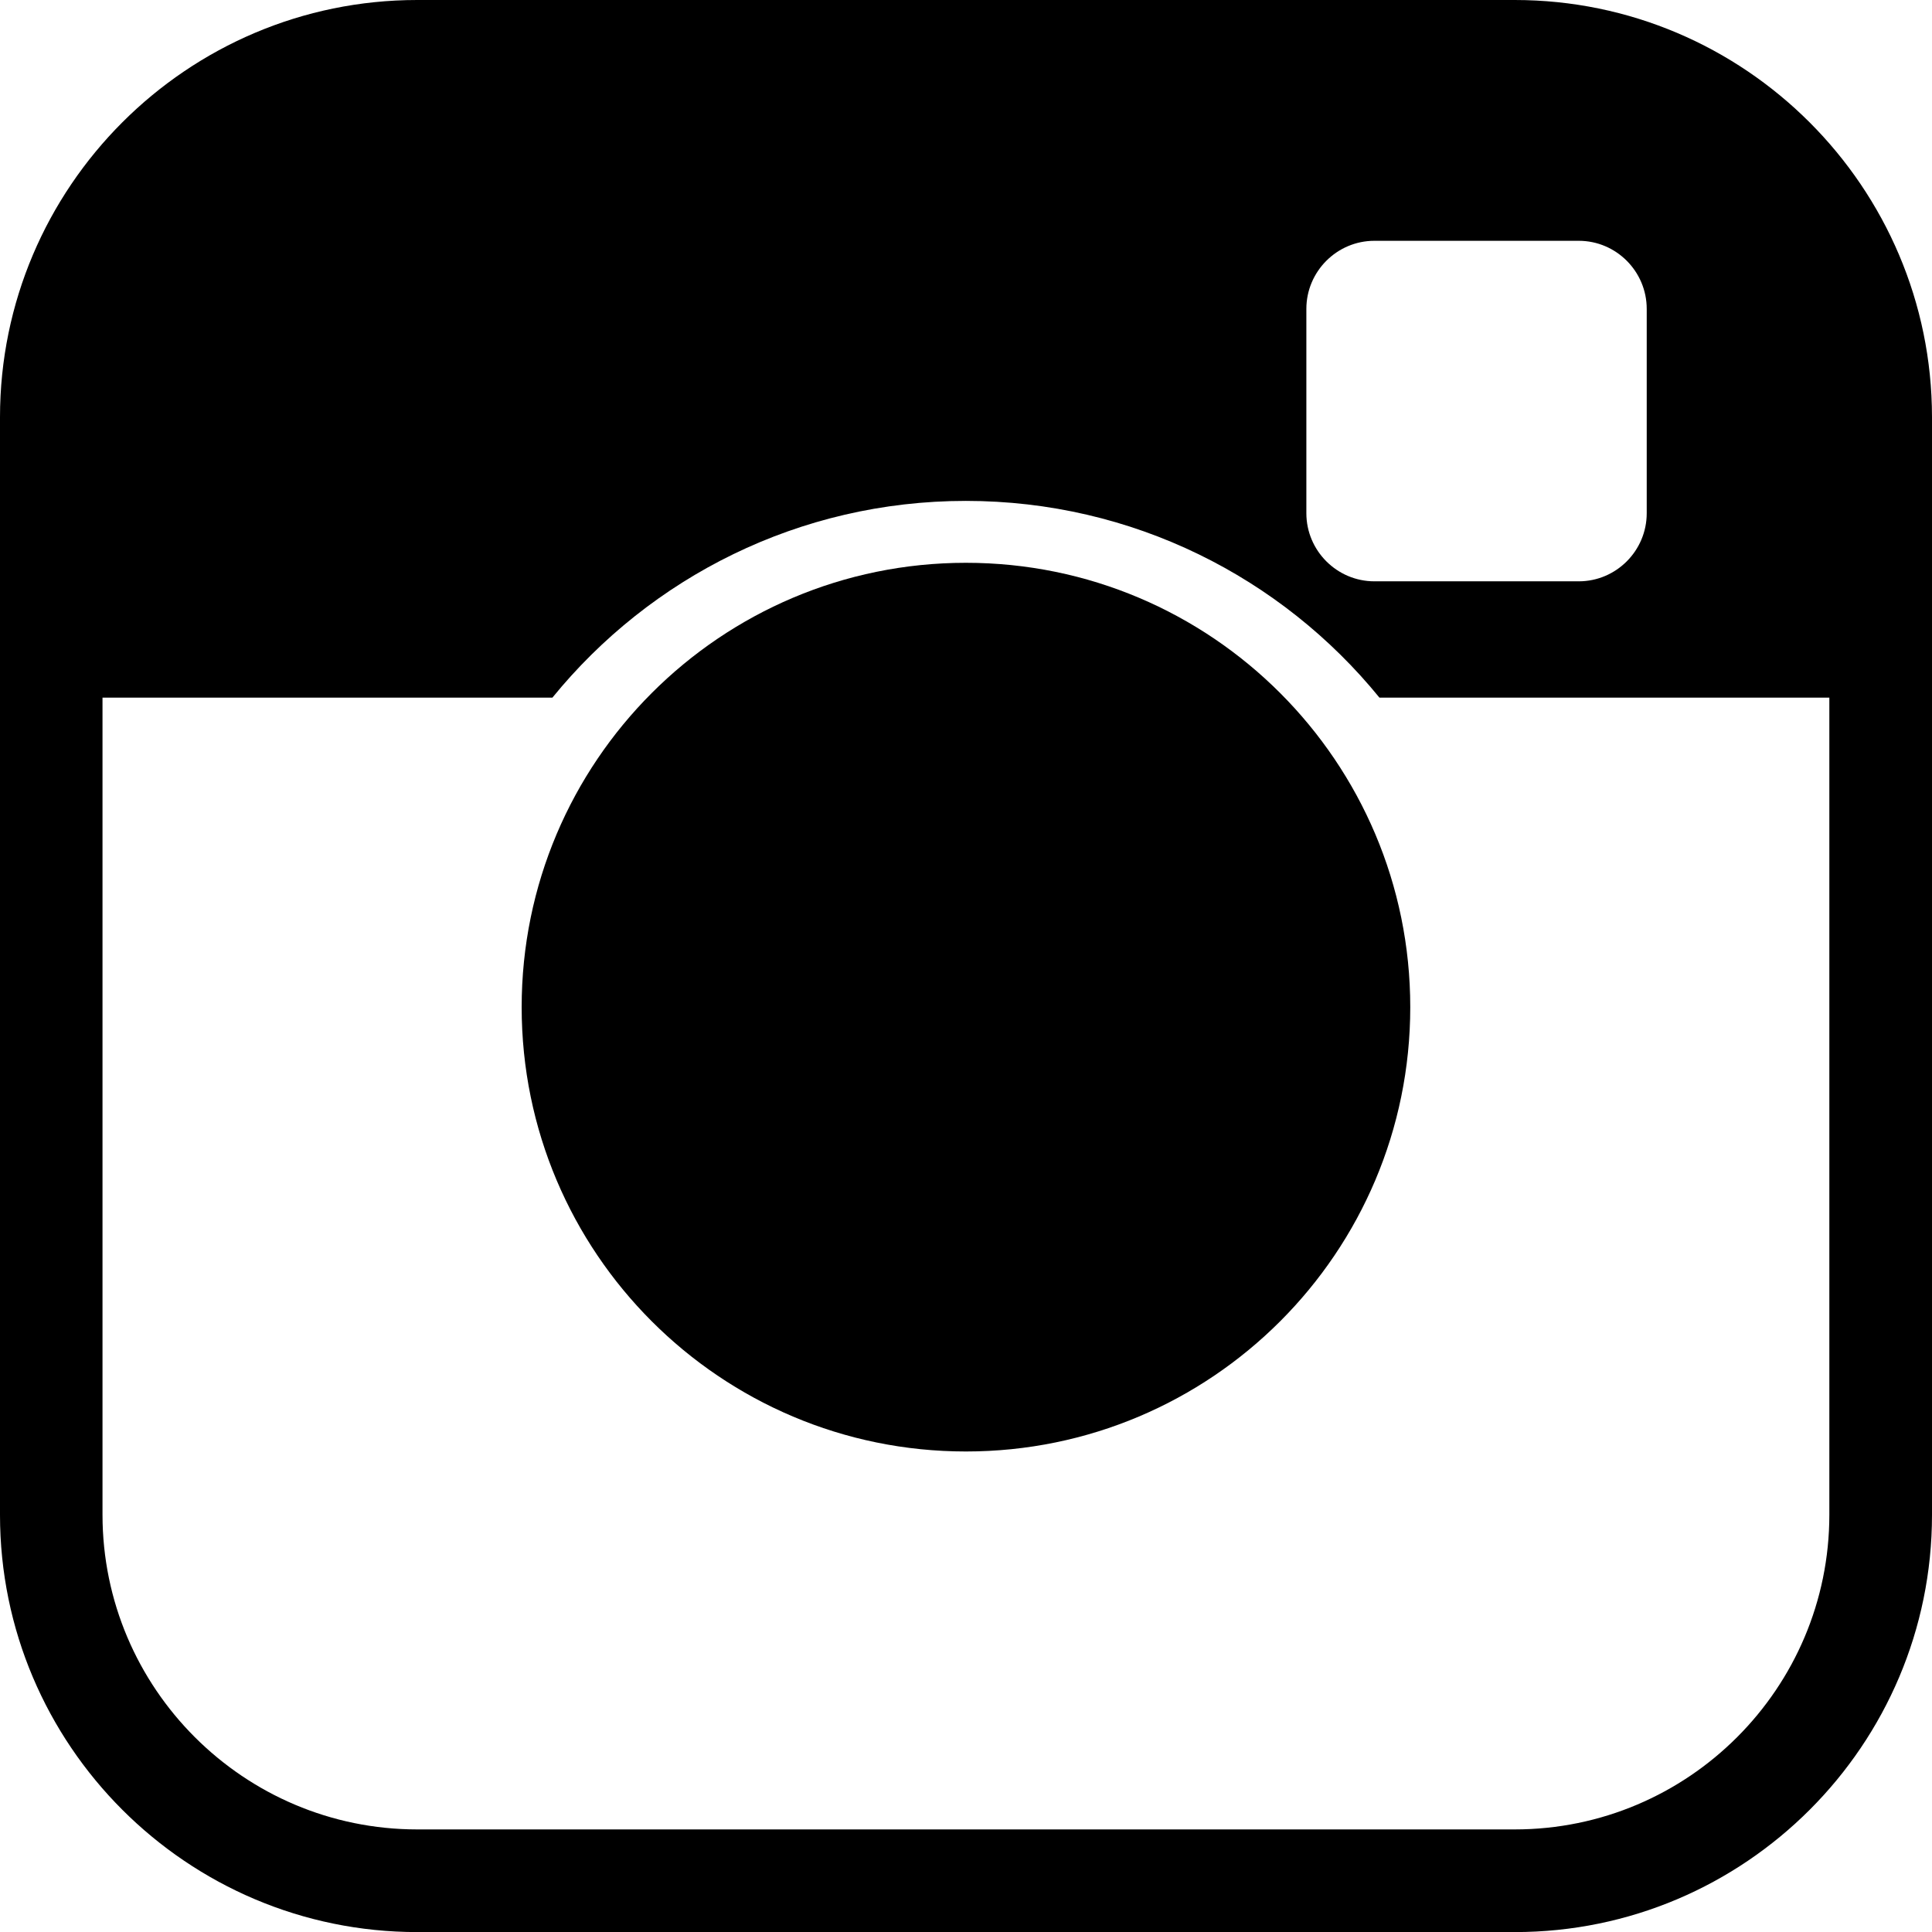 <?xml version="1.0" encoding="iso-8859-1"?>
<!-- Generator: Adobe Illustrator 16.0.0, SVG Export Plug-In . SVG Version: 6.00 Build 0)  -->
<!DOCTYPE svg PUBLIC "-//W3C//DTD SVG 1.1//EN" "http://www.w3.org/Graphics/SVG/1.1/DTD/svg11.dtd">
<svg version="1.1" id="Layer_1" xmlns="http://www.w3.org/2000/svg" xmlns:xlink="http://www.w3.org/1999/xlink" x="0px" y="0px"
	 width="24.936px" height="24.937px" viewBox="0 0 24.936 24.937" style="enable-background:new 0 0 24.936 24.937;"
	 xml:space="preserve">
<g>
	<path d="M19.55,23.612H5.385c-2.238,0-4.062-1.821-4.062-4.062V9.004h5.807c1.262-1.55,3.183-2.539,5.336-2.539
		s4.076,0.989,5.338,2.539h5.807v10.547C23.611,21.791,21.79,23.612,19.55,23.612z M16.861,3.987c0-0.484,0.395-0.879,0.878-0.879
		h2.638c0.483,0,0.877,0.395,0.877,0.879v2.637c0,0.484-0.394,0.879-0.877,0.879h-2.638c-0.483,0-0.878-0.395-0.878-0.879V3.987z
		 M19.55,0H5.385C2.415,0,0,2.416,0,5.385v14.168c0,2.969,2.415,5.384,5.385,5.384h14.167c2.97,0,5.384-2.415,5.384-5.384V5.383
		C24.934,2.416,22.52,0,19.55,0z"/>
	<path d="M18.202,12.999c0,3.168-2.568,5.735-5.735,5.735c-3.166,0-5.734-2.567-5.734-5.735c0-3.166,2.568-5.735,5.734-5.735
		C15.634,7.264,18.202,9.833,18.202,12.999"/>
</g>
</svg>

